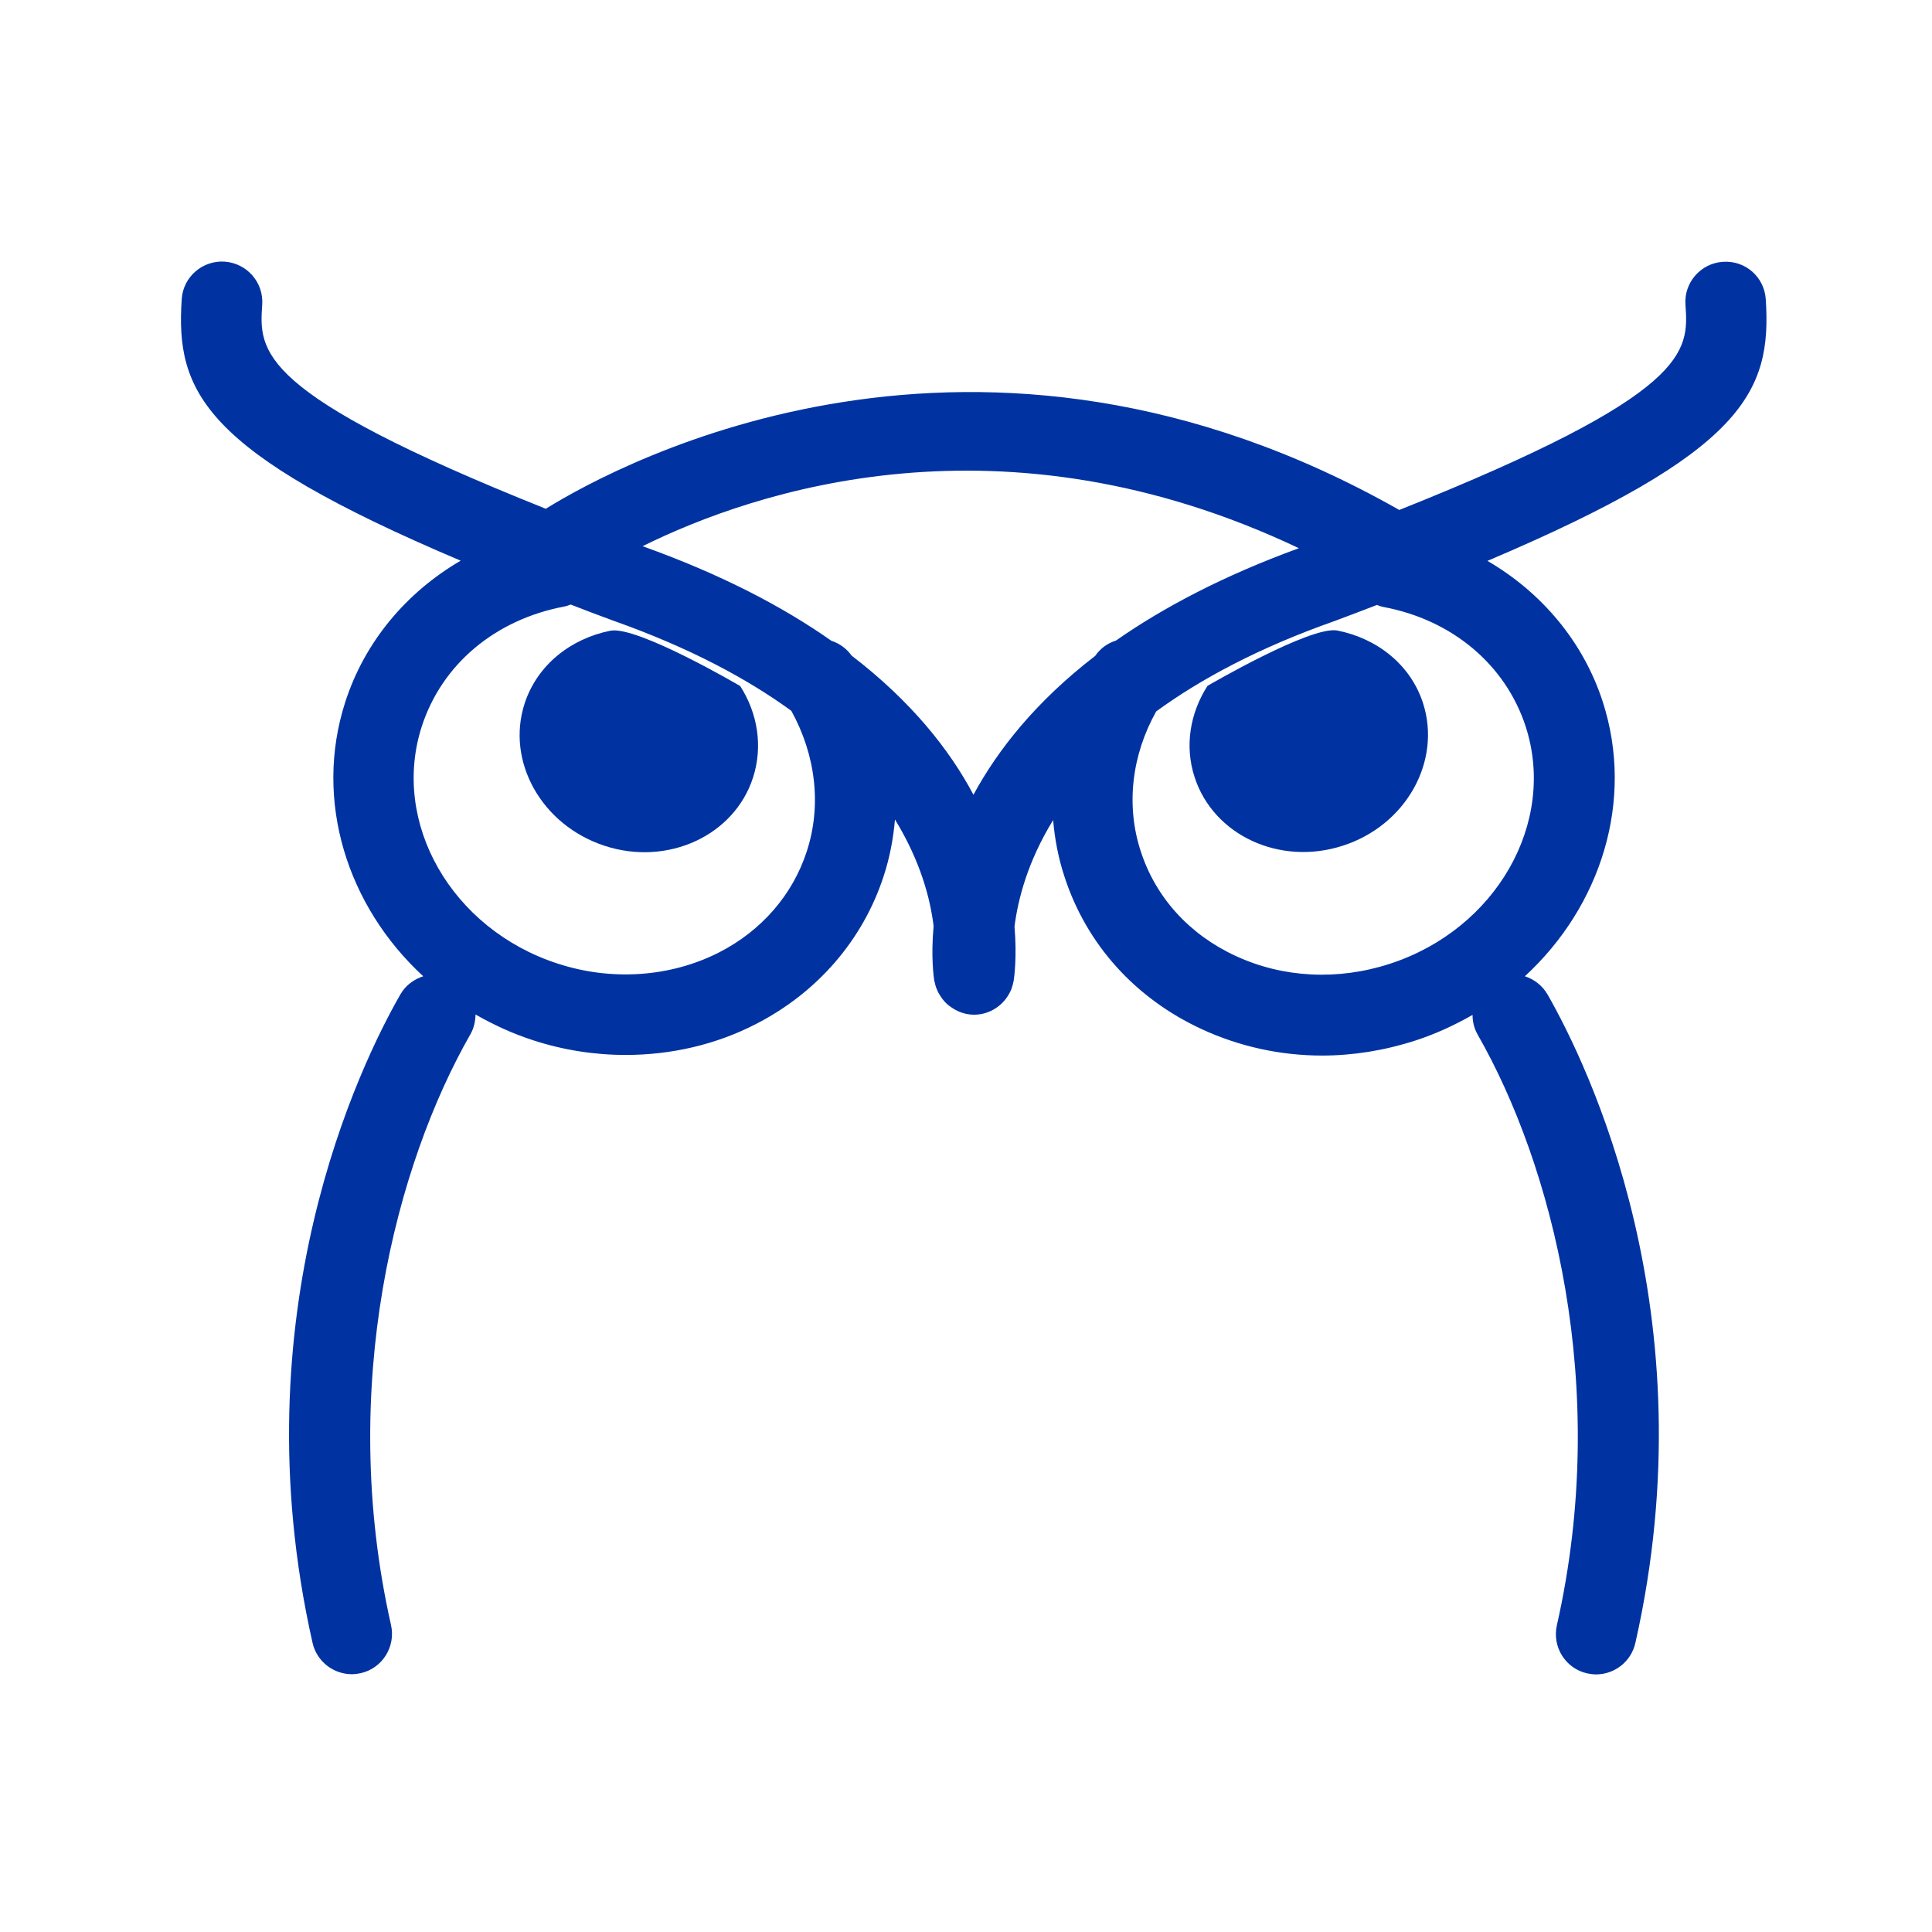 <svg width="96" height="96" viewBox="0 0 96 96" fill="none" xmlns="http://www.w3.org/2000/svg">
<path d="M60 34.08C59.14 35.42 58.85 37.06 59.36 38.62C60.3 41.51 63.6 43.04 66.73 42.02C69.86 41.01 71.64 37.83 70.71 34.94C70.09 33.02 68.42 31.72 66.45 31.33C65.13 31.08 60 34.08 60 34.08Z" fill="#0033A1"/>
<path d="M87.74 14.87C87.67 13.77 86.73 12.93 85.61 13.01C84.51 13.08 83.67 14.04 83.75 15.14C83.91 17.49 84.03 19.55 69.53 25.34C48.58 13.45 30.88 22.95 27.12 25.28C12.74 19.53 12.87 17.47 13.03 15.13C13.1 14.03 12.27 13.08 11.16 13C10.06 12.93 9.1 13.76 9.03 14.86C8.72 19.47 10.09 22.44 22.89 27.86C20.18 29.44 18.12 31.9 17.16 34.87C15.57 39.79 17.26 45.04 21.03 48.51C20.57 48.66 20.15 48.96 19.89 49.42C17.93 52.84 11.83 65.27 15.53 81.63C15.74 82.56 16.57 83.19 17.48 83.19C17.63 83.19 17.77 83.17 17.92 83.14C19 82.9 19.67 81.82 19.43 80.75C16.75 68.87 19.71 57.8 23.37 51.4C23.55 51.09 23.62 50.75 23.63 50.41C24.52 50.92 25.47 51.36 26.49 51.69C27.99 52.18 29.55 52.42 31.09 52.42C33.34 52.42 35.57 51.91 37.55 50.89C40.62 49.32 42.88 46.7 43.91 43.53C44.21 42.61 44.39 41.67 44.47 40.72C45.74 42.79 46.23 44.67 46.39 46.02C46.25 47.56 46.4 48.57 46.42 48.72C46.42 48.74 46.43 48.76 46.44 48.78C46.45 48.85 46.47 48.92 46.49 48.99C46.51 49.04 46.52 49.1 46.55 49.15C46.57 49.21 46.6 49.27 46.63 49.33C46.66 49.38 46.69 49.43 46.72 49.48C46.76 49.53 46.79 49.59 46.83 49.64C46.86 49.68 46.9 49.72 46.93 49.76C46.98 49.81 47.03 49.87 47.09 49.92C47.12 49.94 47.14 49.96 47.17 49.98C47.43 50.18 47.73 50.33 48.07 50.39C48.18 50.41 48.29 50.42 48.4 50.42C49.18 50.42 49.87 49.96 50.2 49.27C50.2 49.26 50.21 49.26 50.21 49.25C50.26 49.15 50.29 49.05 50.32 48.94C50.33 48.91 50.34 48.88 50.34 48.85C50.35 48.81 50.36 48.77 50.37 48.73C50.39 48.58 50.54 47.57 50.41 46.04C50.58 44.7 51.06 42.81 52.33 40.75C52.41 41.7 52.59 42.64 52.89 43.55C53.98 46.92 56.41 49.62 59.74 51.15C61.61 52.01 63.64 52.45 65.69 52.45C67.23 52.45 68.79 52.2 70.31 51.71C71.33 51.38 72.28 50.94 73.17 50.43C73.17 50.77 73.25 51.11 73.43 51.42C77.09 57.82 80.05 68.88 77.36 80.76C77.12 81.84 77.79 82.91 78.87 83.15C79.02 83.18 79.17 83.2 79.31 83.2C80.22 83.2 81.05 82.57 81.26 81.64C84.96 65.28 78.86 52.85 76.9 49.42C76.64 48.97 76.23 48.66 75.77 48.51C79.54 45.04 81.23 39.79 79.64 34.87C78.68 31.9 76.61 29.44 73.91 27.87C86.68 22.45 88.04 19.48 87.74 14.87ZM40.09 42.3C39.39 44.46 37.84 46.25 35.72 47.33C33.32 48.55 30.4 48.76 27.71 47.88C22.44 46.17 19.41 40.88 20.96 36.09C21.96 33.01 24.6 30.79 28.03 30.14C28.14 30.12 28.25 30.08 28.36 30.04C29.05 30.31 29.76 30.58 30.5 30.85C34.25 32.18 37.12 33.72 39.32 35.32C40.54 37.53 40.83 40.03 40.09 42.3ZM42.32 32.58C42.06 32.22 41.71 31.97 41.31 31.84C38.88 30.13 35.81 28.53 31.93 27.14C37.53 24.37 49.81 20.25 64.54 27.24C60.81 28.6 57.83 30.17 55.45 31.83C55.04 31.96 54.68 32.21 54.42 32.59C51.47 34.86 49.58 37.26 48.37 39.49C47.18 37.25 45.28 34.85 42.32 32.58ZM68.74 30.16C72.16 30.8 74.81 33.03 75.81 36.1C77.36 40.89 74.33 46.18 69.06 47.89C66.48 48.73 63.75 48.59 61.4 47.5C59.1 46.44 57.42 44.59 56.68 42.29C55.94 40.03 56.23 37.53 57.45 35.35C59.66 33.74 62.54 32.19 66.31 30.86C67.04 30.59 67.74 30.32 68.42 30.06C68.52 30.1 68.63 30.14 68.74 30.16Z" fill="#0033A1"/>
<path d="M30.33 31.34C28.37 31.73 26.7 33.03 26.07 34.95C25.13 37.84 26.92 41.01 30.05 42.03C33.18 43.05 36.49 41.52 37.42 38.63C37.92 37.07 37.64 35.43 36.78 34.09C36.77 34.08 31.65 31.08 30.33 31.34Z" fill="#0033A1"/>
</svg>
